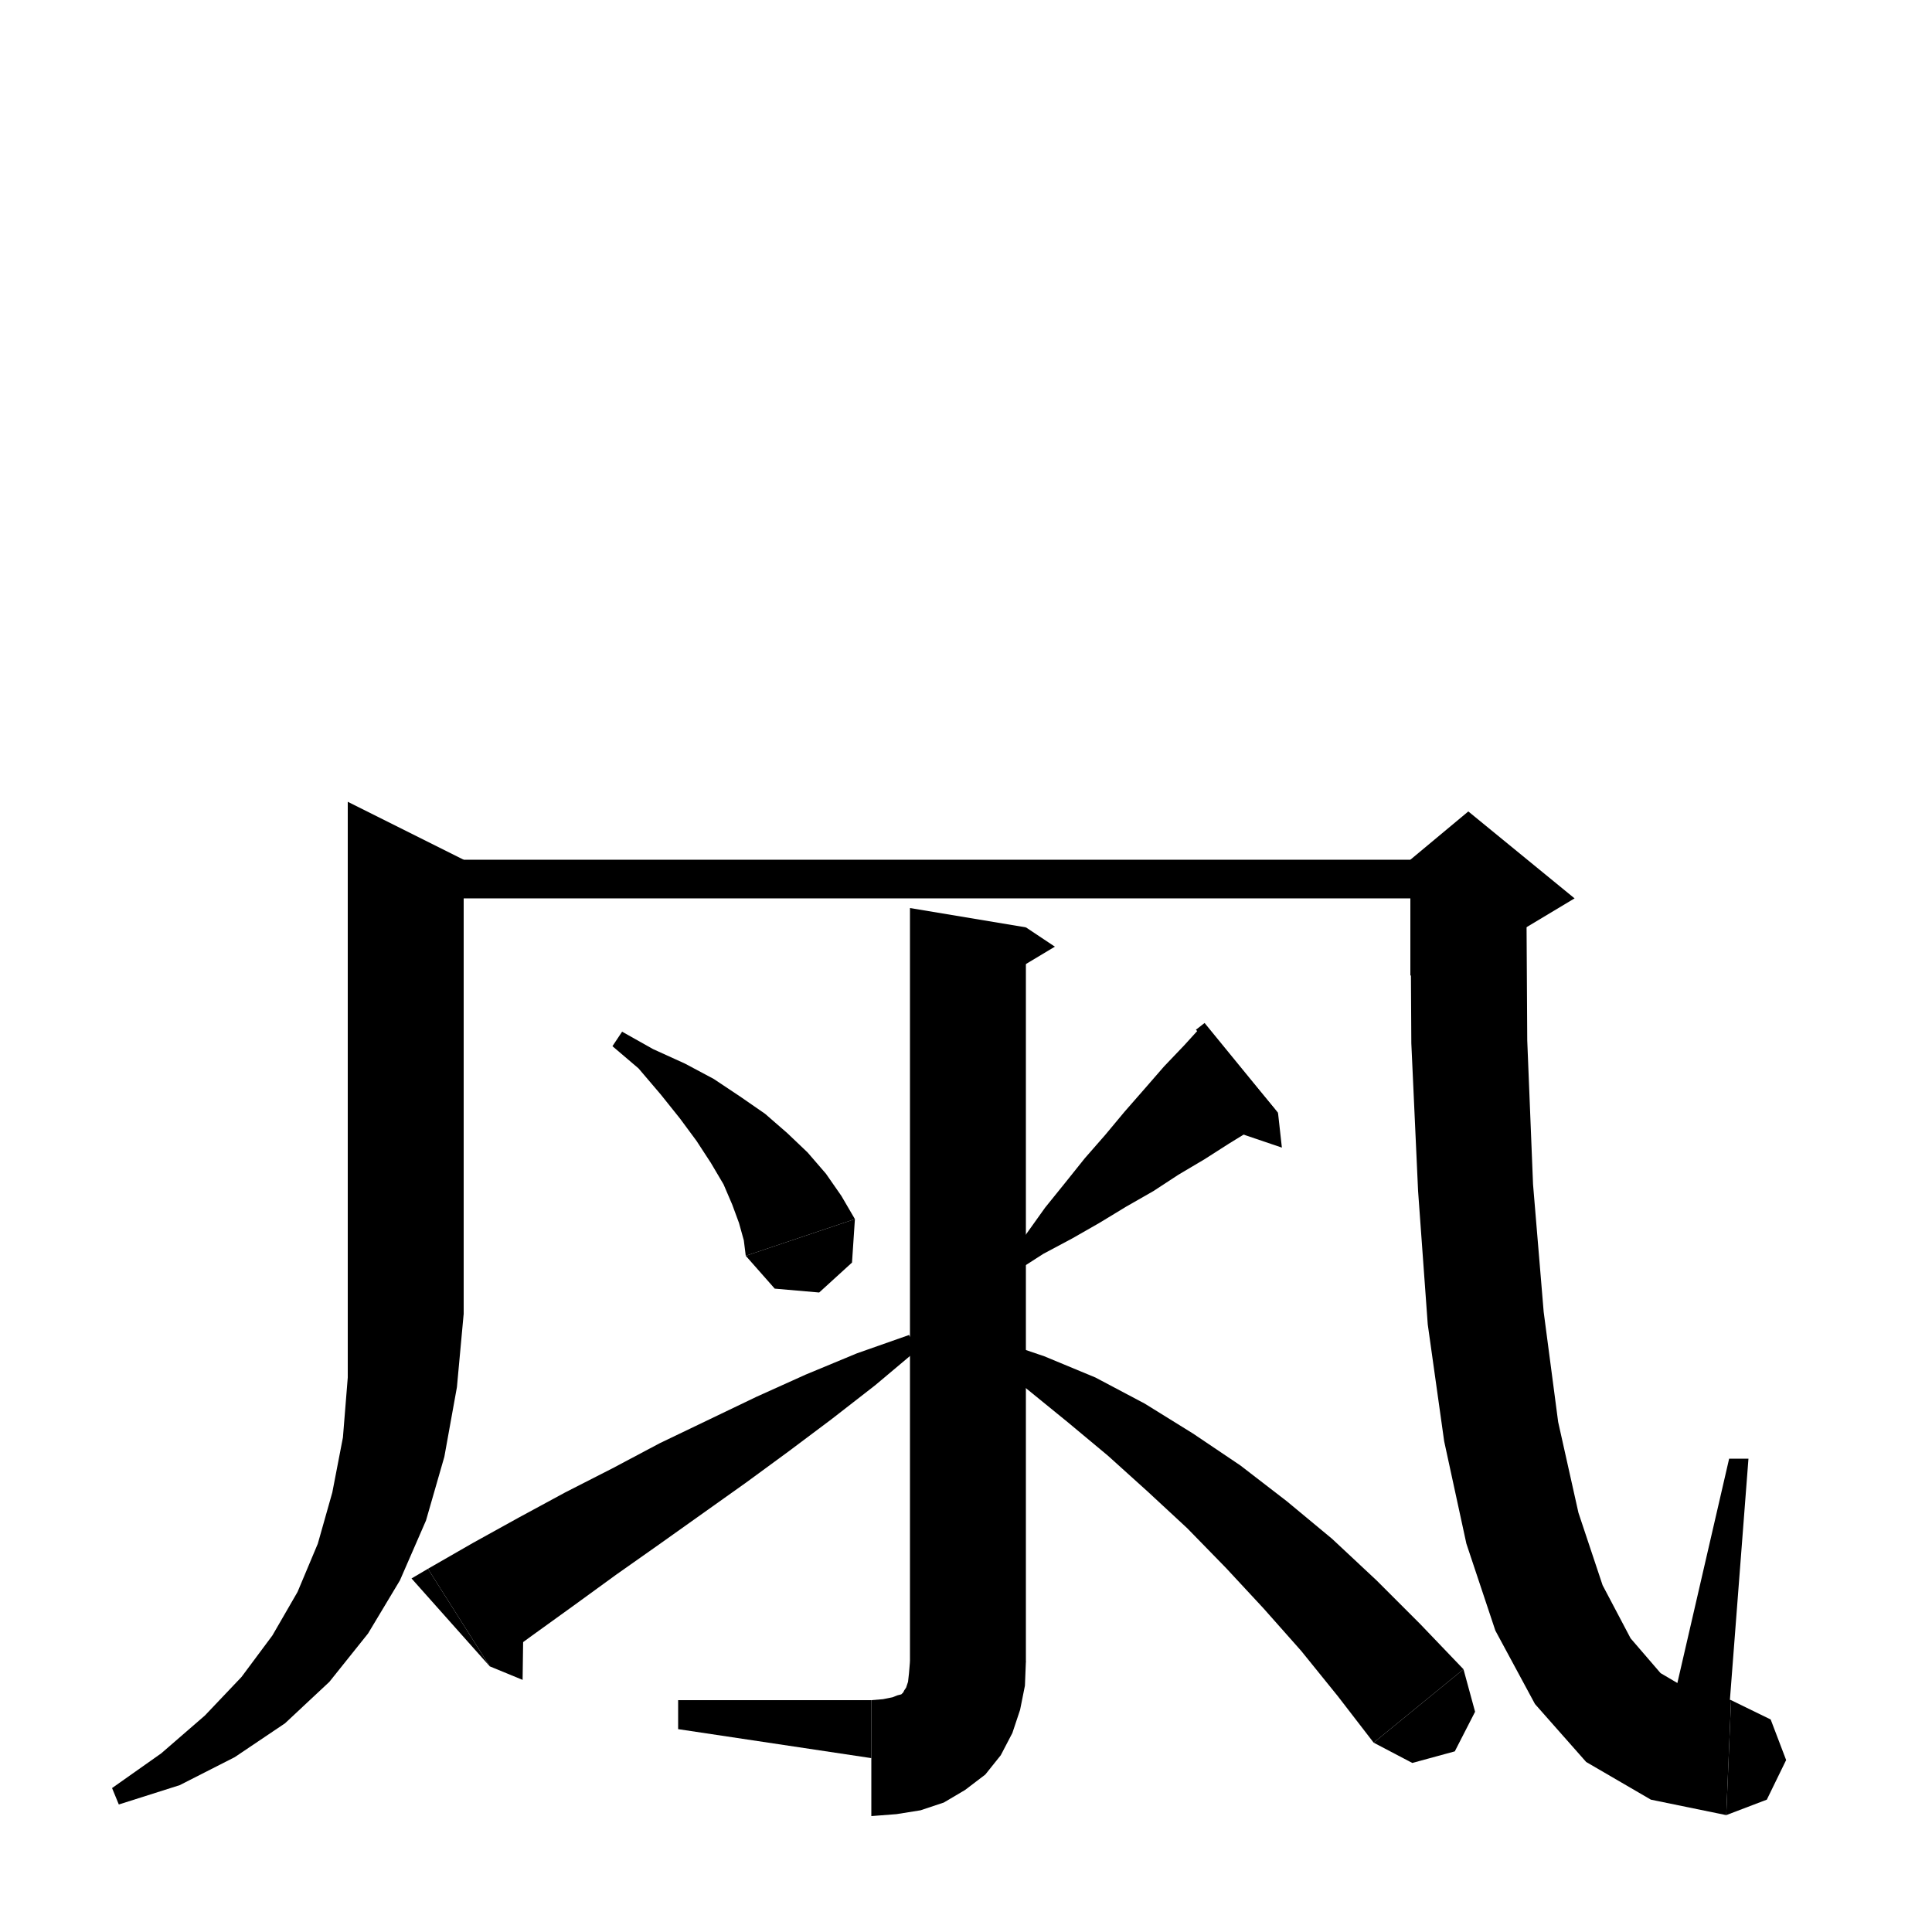<svg xmlns="http://www.w3.org/2000/svg" xmlns:xlink="http://www.w3.org/1999/xlink" version="1.1" baseProfile="full" viewBox="0 0 200 200" width="200" height="200">
<g fill="black">
<polygon points="48,89 48,136 36,136 36,83 " />
<polygon points="48,136 45.6,139.6 42,142 38.4,139.6 36,136 " />
<polygon points="48,136 47.3,143.6 46,150.8 44.1,157.4 41.4,163.6 38.1,169.1 34.1,174.1 29.5,178.4 24.3,181.9 18.6,184.8 12.3,186.8 11.6,185.1 16.7,181.5 21.2,177.6 25,173.6 28.2,169.3 30.8,164.8 32.9,159.8 34.4,154.5 35.5,148.8 36,142.6 36,136 " />
<polygon points="42,89 152,89 152,93 42,93 " />
<polygon points="158,92 158,91 158.1,107.7 158.7,122.6 159.8,135.8 161.3,147.2 163.4,156.6 165.9,164.1 168.8,169.6 171.9,173.2 175.3,175.2 179.2,176 178.7,187.9 170.9,186.3 164.2,182.4 158.9,176.4 154.8,168.8 151.8,159.8 149.5,149.2 147.8,137.1 146.8,123.3 146.1,108 146,91 " />
<polygon points="146,89 152,84 163,93 158,96 146,101 " />
<polygon points="179.2,176 183.3,178 184.9,182.2 182.9,186.3 178.7,187.9 " />
<polygon points="179,177 181,151 179,151 173,177 " />
<polygon points="106.2,96 106.2,172 94.2,172 94.2,94 " />
<polygon points="106.2,96 109.2,98 104.2,101 " />
<polygon points="106.2,172 103.8,175.6 100.2,178 96.6,175.6 94.2,172 " />
<polygon points="106.2,172 106.1,174.5 105.6,177 104.8,179.4 103.6,181.7 102,183.7 99.9,185.3 97.7,186.6 95.3,187.4 92.8,187.8 90.2,188 90.2,176 91.4,175.9 92.4,175.7 92.9,175.5 93.3,175.4 93.5,175.2 93.6,175 93.8,174.7 94,174.1 94.1,173.2 94.2,172 " />
<polygon points="90.2,182 90.2,176 70.2,176 70.2,179 " />
<polygon points="64.4,106.8 67.6,108.6 70.9,110.1 73.9,111.7 76.6,113.5 79.2,115.3 81.5,117.3 83.6,119.3 85.5,121.5 87.1,123.8 88.5,126.2 77.2,130 77,128.4 76.5,126.6 75.8,124.7 74.9,122.6 73.6,120.4 72.1,118.1 70.4,115.8 68.4,113.3 66.1,110.6 63.4,108.3 " />
<polygon points="88.5,126.2 88.2,130.7 84.8,133.8 80.2,133.4 77.2,130 " />
<polygon points="44.3,162.4 49,159.7 53.7,157.1 58.5,154.5 63.4,152 68.3,149.4 73.3,147 78.3,144.6 83.4,142.3 88.7,140.1 94.1,138.2 95,139.7 90.6,143.4 86.1,146.9 81.7,150.2 77.2,153.5 72.7,156.7 68.2,159.9 63.8,163 59.4,166.2 55.1,169.3 50.7,172.5 " />
<polygon points="50.7,172.5 44.3,162.4 42.6,163.4 " />
<polygon points="50.7,172.5 54.1,173.9 54.2,166.7 " />
<polygon points="132.3,115.2 129.8,116.8 127.2,118.4 124.7,120 122,121.6 119.4,123.3 116.6,124.9 113.8,126.6 111,128.2 108,129.8 105.2,131.6 104,130.3 106.2,127.8 108.2,125 110.3,122.4 112.3,119.9 114.4,117.5 116.4,115.1 118.5,112.7 120.5,110.4 122.6,108.2 124.6,106 " />
<polygon points="123.8,106.6 132.3,115.2 124.7,105.9 " />
<polygon points="132.3,115.2 132.7,118.8 127.1,116.9 " />
<polygon points="102.8,138.6 108.1,140.4 113.4,142.6 118.5,145.3 123.5,148.4 128.4,151.7 133.2,155.4 137.9,159.3 142.5,163.6 147,168.1 151.5,172.8 142.2,180.4 138.5,175.6 134.7,170.9 130.8,166.5 126.9,162.3 122.9,158.2 118.8,154.4 114.7,150.7 110.5,147.2 106.2,143.7 101.9,140.2 " />
<polygon points="151.5,172.8 152.7,177.2 150.6,181.3 146.2,182.5 142.2,180.4 " />
</g>
</svg>
